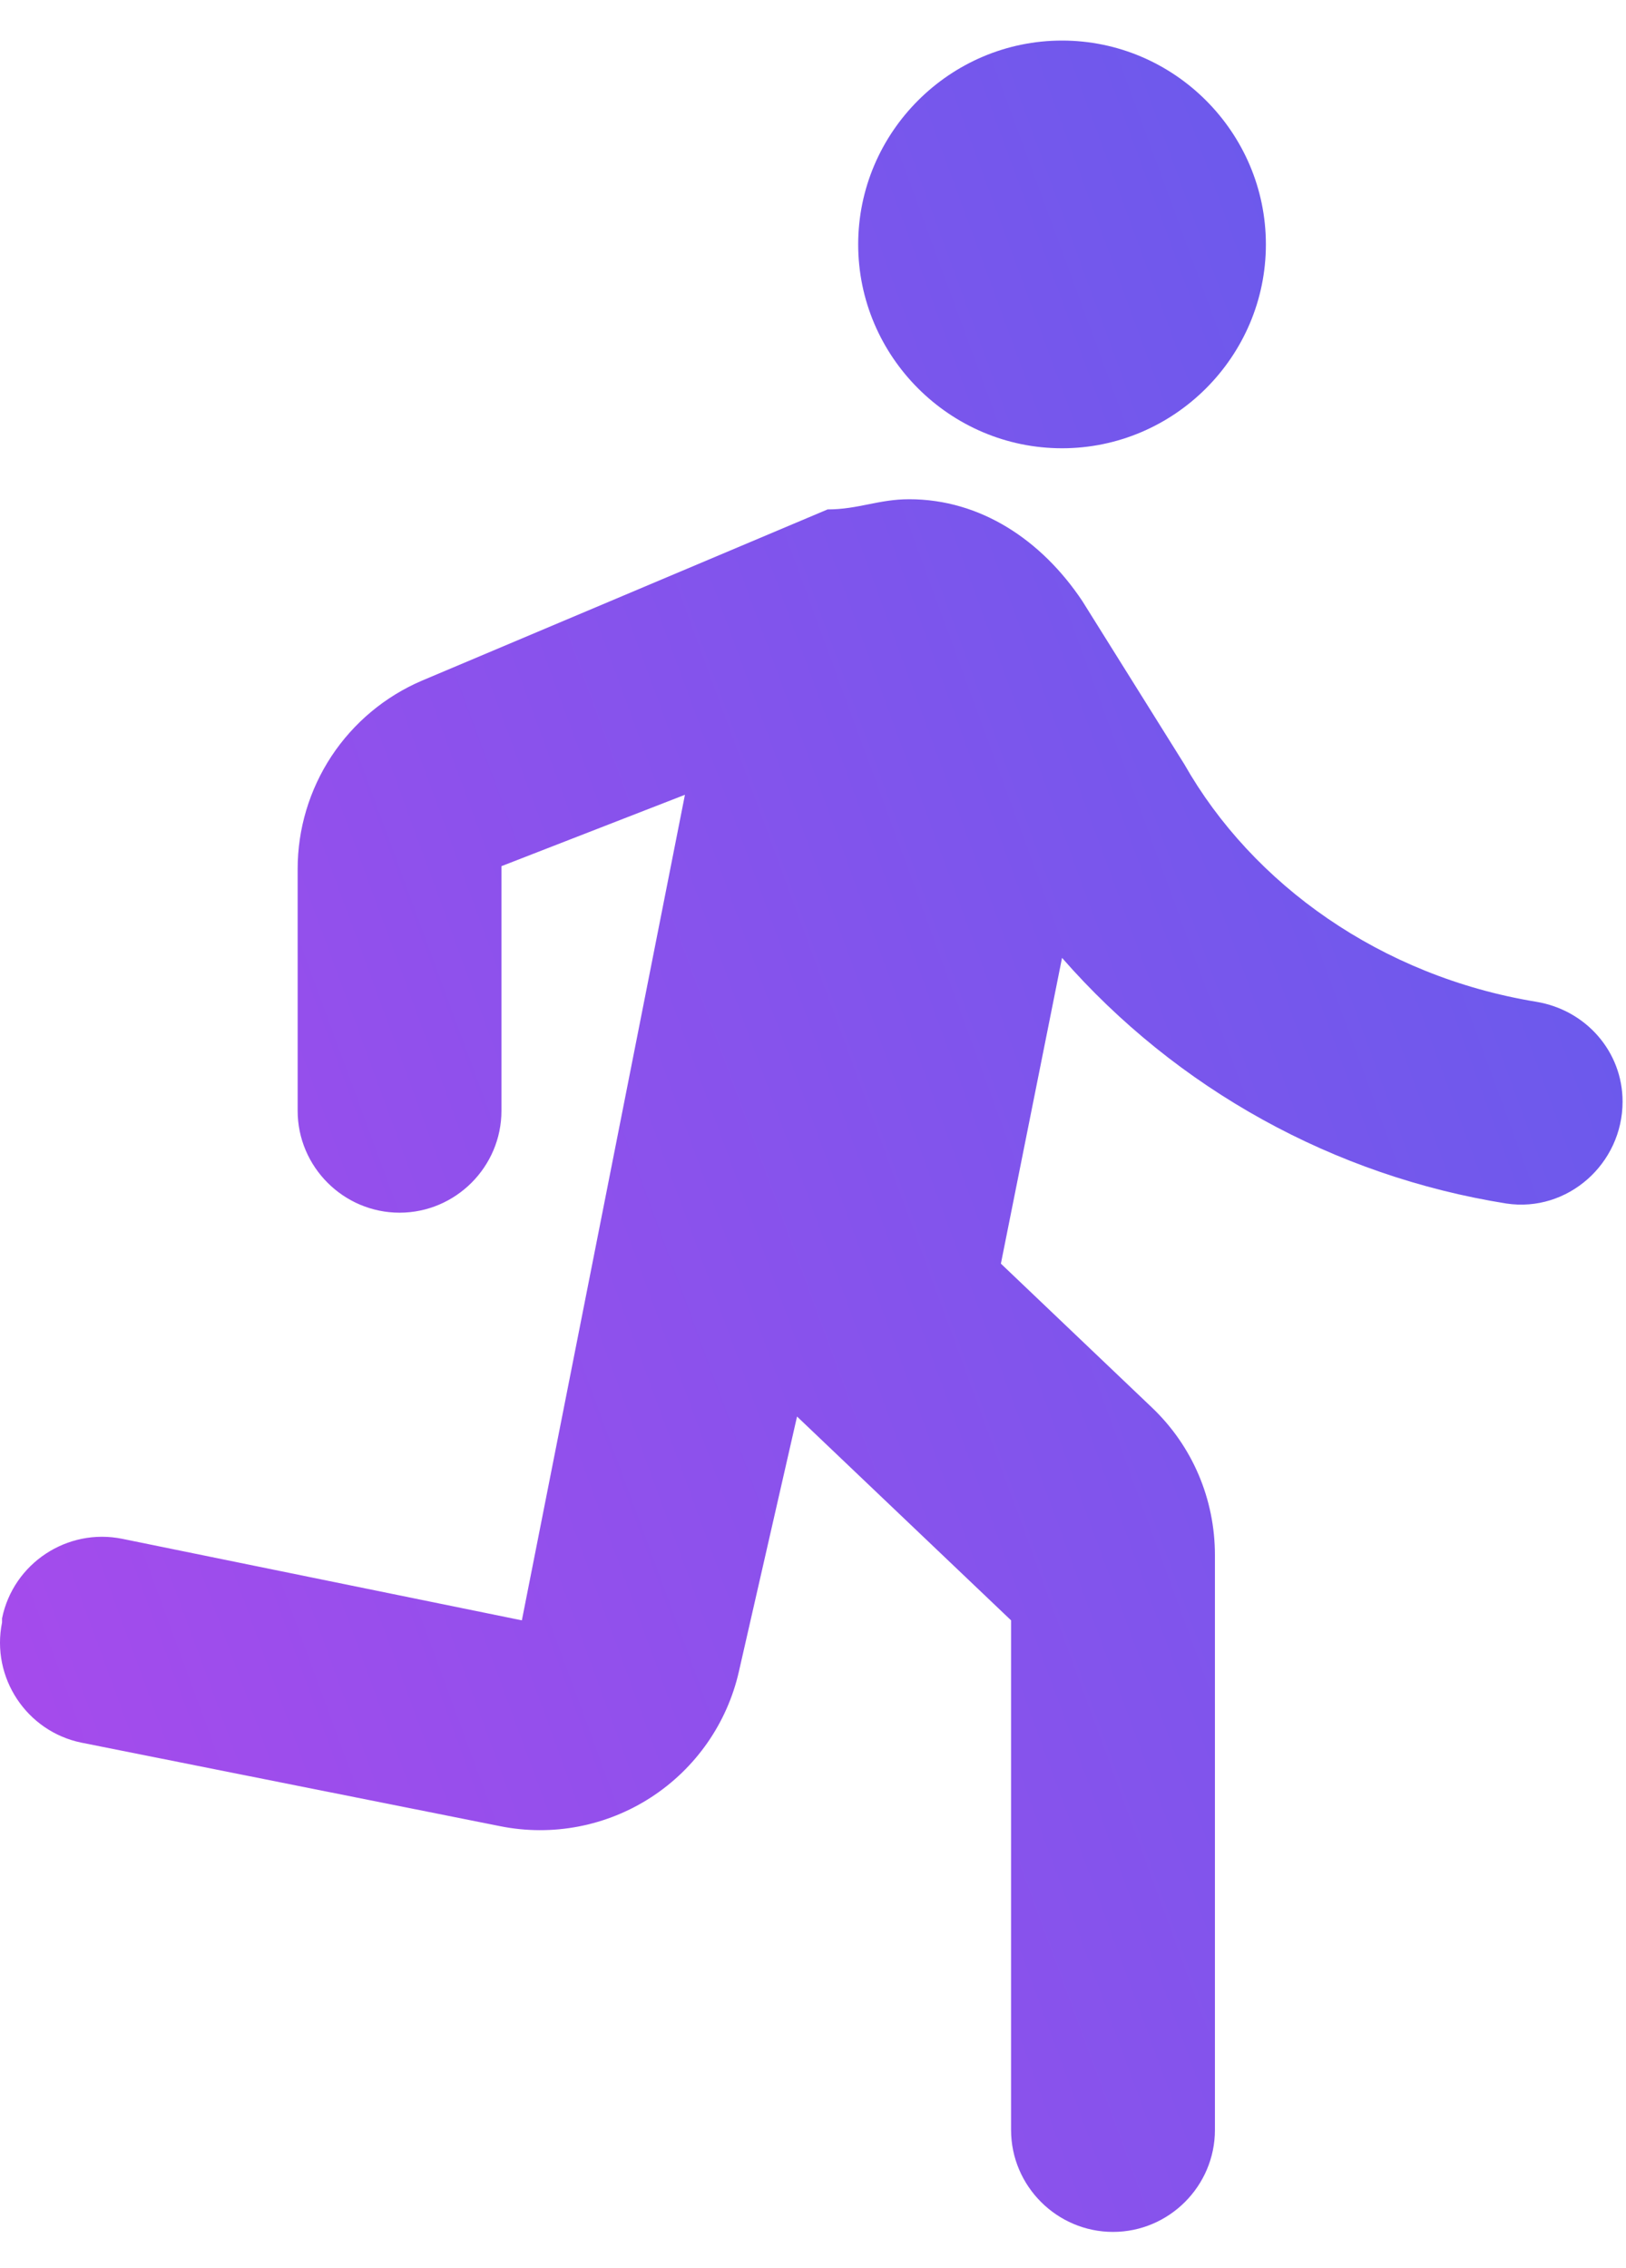 <svg width="38" height="53" viewBox="0 0 38 53" fill="none" xmlns="http://www.w3.org/2000/svg">
<path d="M24.82 10.476C27.44 10.476 29.584 8.332 29.584 5.712C29.584 3.092 27.44 0.948 24.82 0.948C22.2 0.948 20.056 3.092 20.056 5.712C20.056 8.332 22.2 10.476 24.82 10.476ZM17.269 39.059L18.627 33.104L23.629 37.867V49.777C23.629 51.087 24.701 52.159 26.011 52.159C27.321 52.159 28.393 51.087 28.393 49.777V36.343C28.393 35.033 27.869 33.794 26.916 32.889L23.391 29.531L24.82 22.385C27.504 25.454 31.179 27.485 35.205 28.126C36.634 28.34 37.92 27.197 37.92 25.744C37.92 24.577 37.063 23.6 35.896 23.41C32.275 22.814 29.274 20.67 27.678 17.86L25.296 14.049C24.343 12.62 22.914 11.667 21.247 11.667C20.532 11.667 20.056 11.905 19.341 11.905L9.862 15.906C8.999 16.275 8.263 16.89 7.746 17.673C7.23 18.457 6.955 19.375 6.956 20.313V25.958C6.956 27.268 8.027 28.34 9.338 28.34C10.648 28.34 11.719 27.268 11.719 25.958V20.242L16.007 18.574L12.196 37.867L2.859 35.962C1.573 35.7 0.31 36.534 0.048 37.82V37.915C-0.214 39.201 0.62 40.464 1.906 40.726L11.696 42.679C12.913 42.921 14.177 42.678 15.218 42.001C16.259 41.325 16.995 40.269 17.269 39.059V39.059Z" fill="url(#paint0_linear_92728_2942)"/>
<defs>
<linearGradient id="paint0_linear_92728_2942" x1="-46.637" y1="9.312" x2="52.733" y2="-27.207" gradientUnits="userSpaceOnUse">
<stop stop-color="#D43FEC"/>
<stop offset="1" stop-color="#3F65EC"/>
</linearGradient>
</defs>
</svg>
